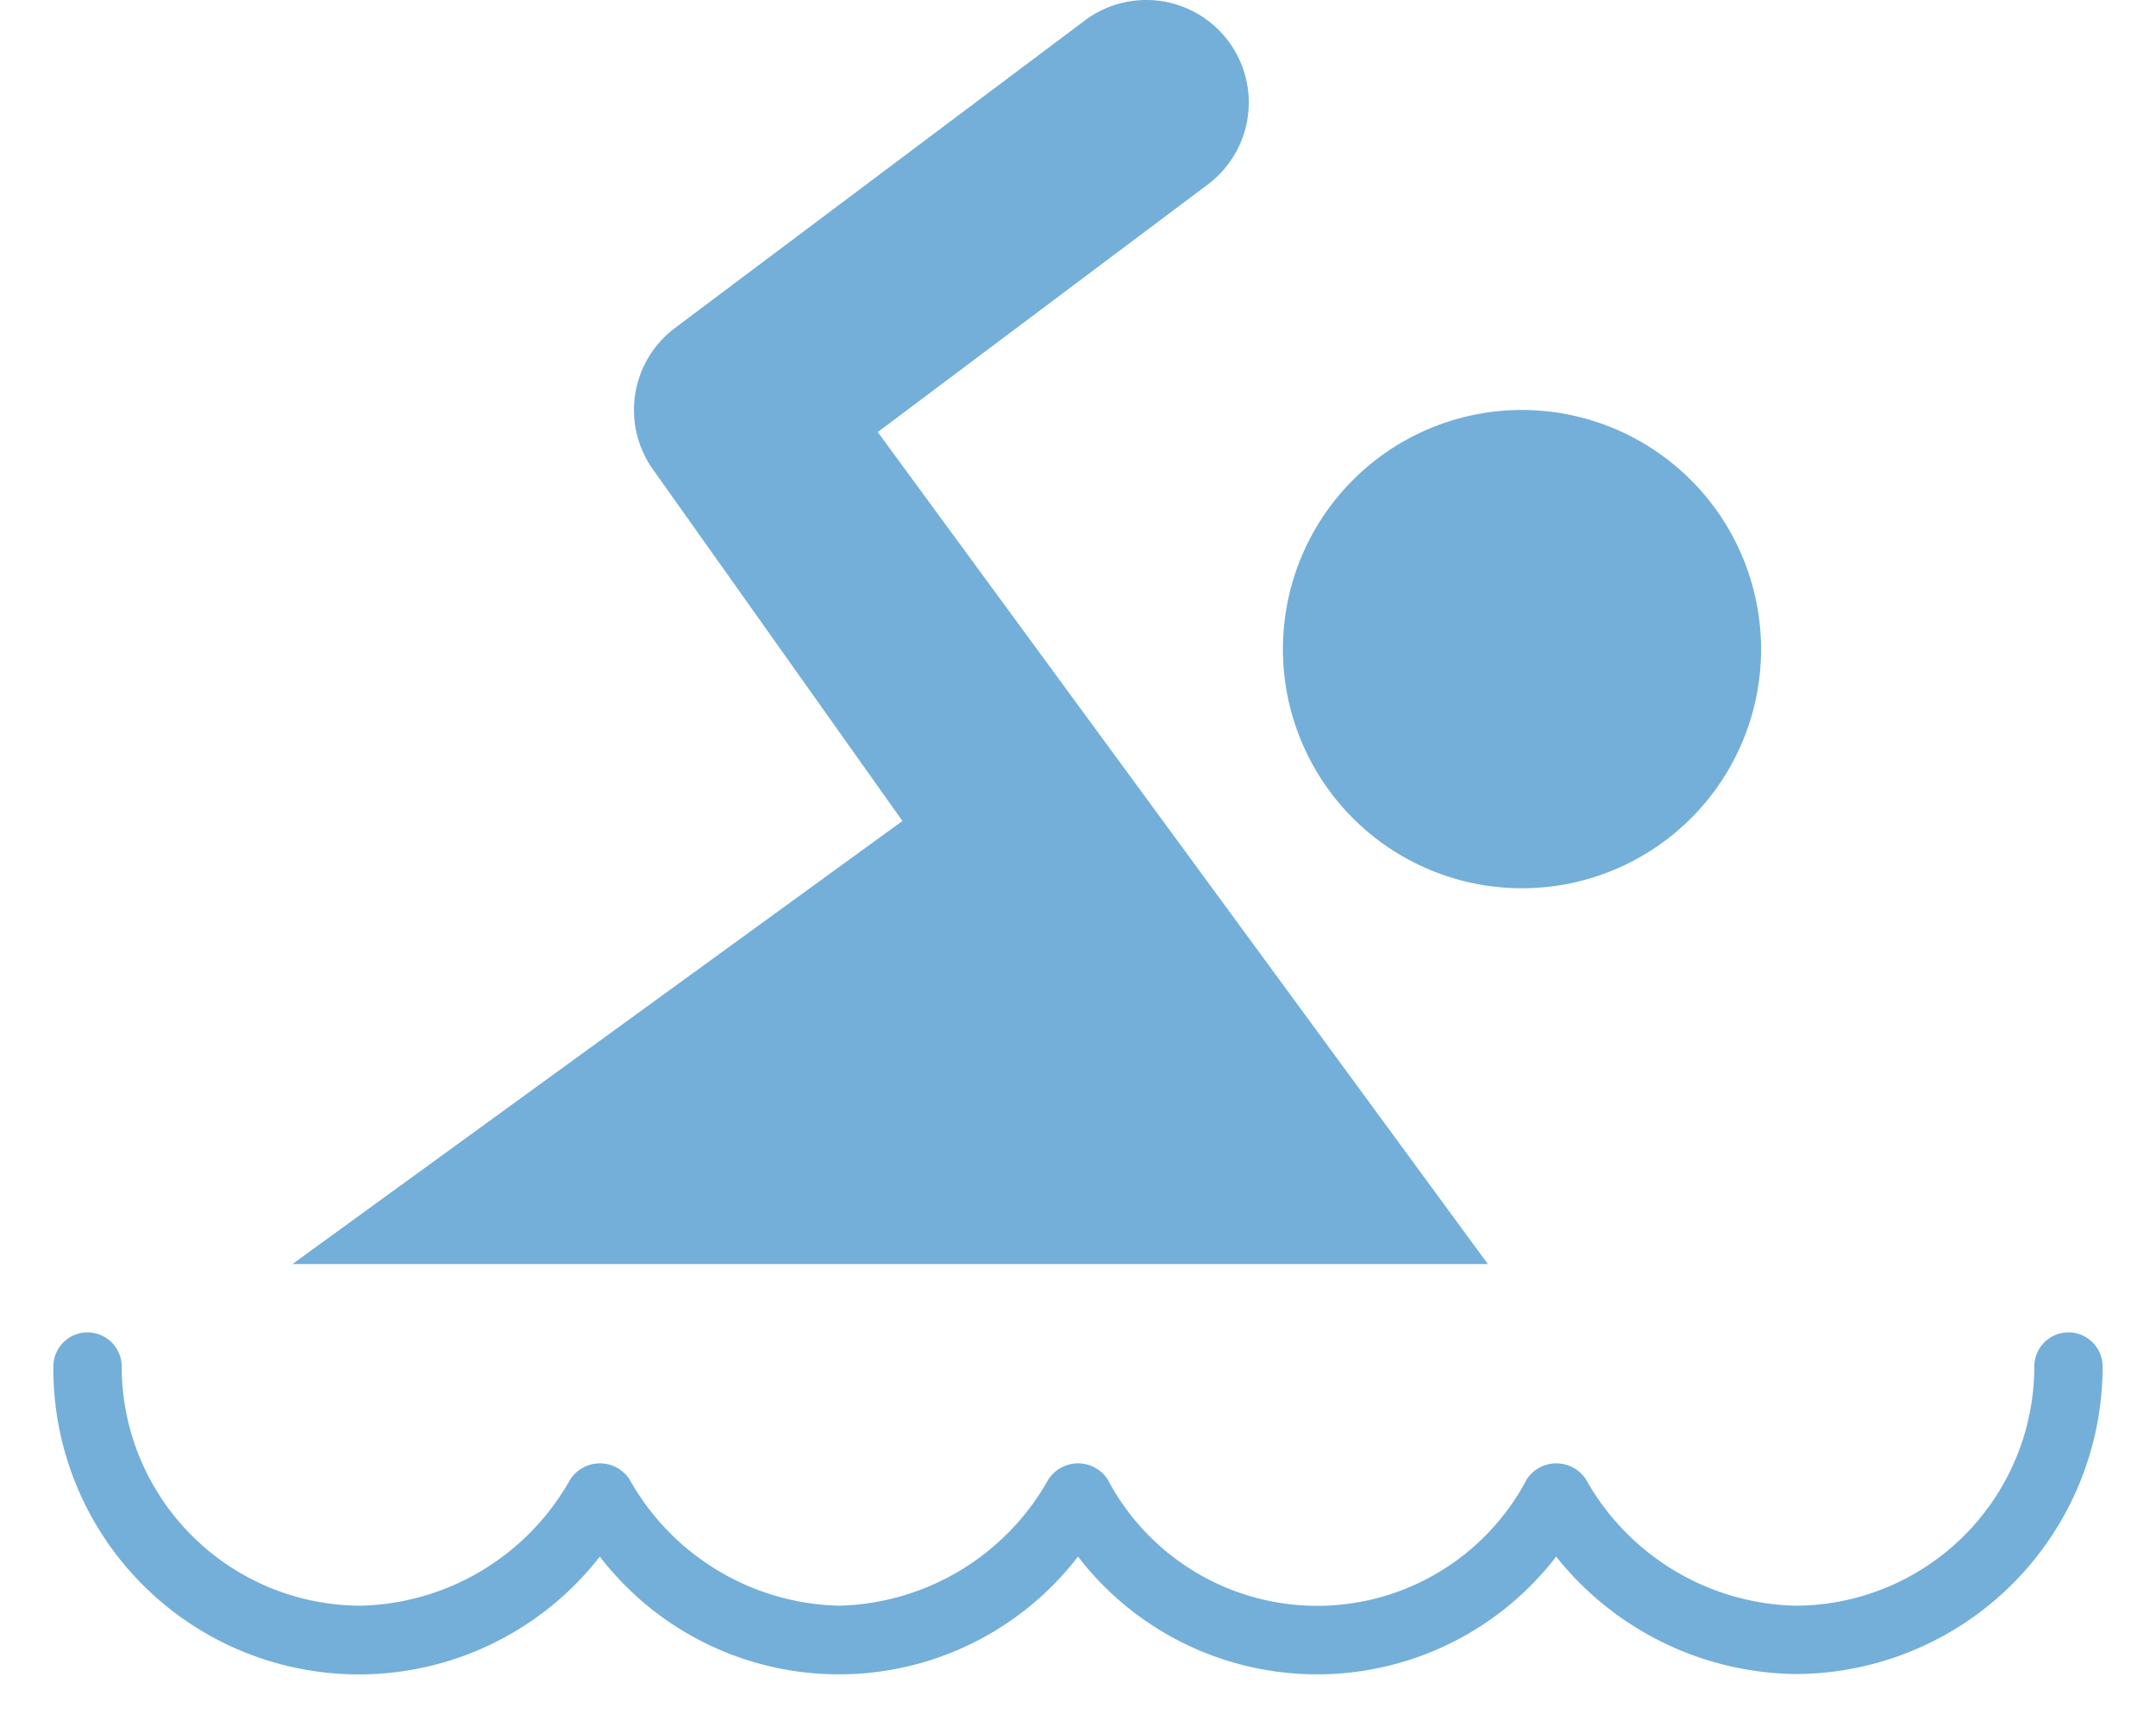<svg xmlns="http://www.w3.org/2000/svg" width="20.2" height="16.18" viewBox="0 0 20.2 16.18">
<defs>
    <style>
      .swim-icon {
        fill: #73afd9;
      }
    </style>
  </defs>
  <g id="Group_2582" data-name="Group 2582" transform="translate(-690.137 -213.945)">
    <path id="Path_23" data-name="Path 23" d="M40.24,20a2.24,2.24,0,1,0,2.24,2.24A2.243,2.243,0,0,0,40.24,20Z" transform="translate(664.157 197.785)" class="swim-icon"/>
    <path id="Path_24" data-name="Path 24" d="M17.576,9.728a.96.96,0,0,0-1.152-1.536l-3.84,2.88a.96.96,0,0,0-.207,1.324l2.338,3.294L9,19.84H20.2l-5.716-7.793Z" transform="translate(683.877 205.945)" class="swim-icon"/>
    <path id="Path_25" data-name="Path 25" d="M18.32,50.2a2.911,2.911,0,0,1-2.24-1.1,2.826,2.826,0,0,1-4.48,0,2.826,2.826,0,0,1-4.48,0A2.862,2.862,0,0,1,2,47.32a.32.32,0,0,1,.64,0,2.243,2.243,0,0,0,2.24,2.24,2.313,2.313,0,0,0,1.964-1.185.332.332,0,0,1,.553,0A2.313,2.313,0,0,0,9.36,49.56a2.313,2.313,0,0,0,1.964-1.185.332.332,0,0,1,.553,0,2.219,2.219,0,0,0,3.928,0,.332.332,0,0,1,.553,0A2.313,2.313,0,0,0,18.32,49.56a2.243,2.243,0,0,0,2.24-2.24.32.32,0,0,1,.64,0A2.883,2.883,0,0,1,18.32,50.2Z" transform="translate(688.637 179.425)" class="swim-icon"  stroke-width="1"/>
  </g>
</svg>
